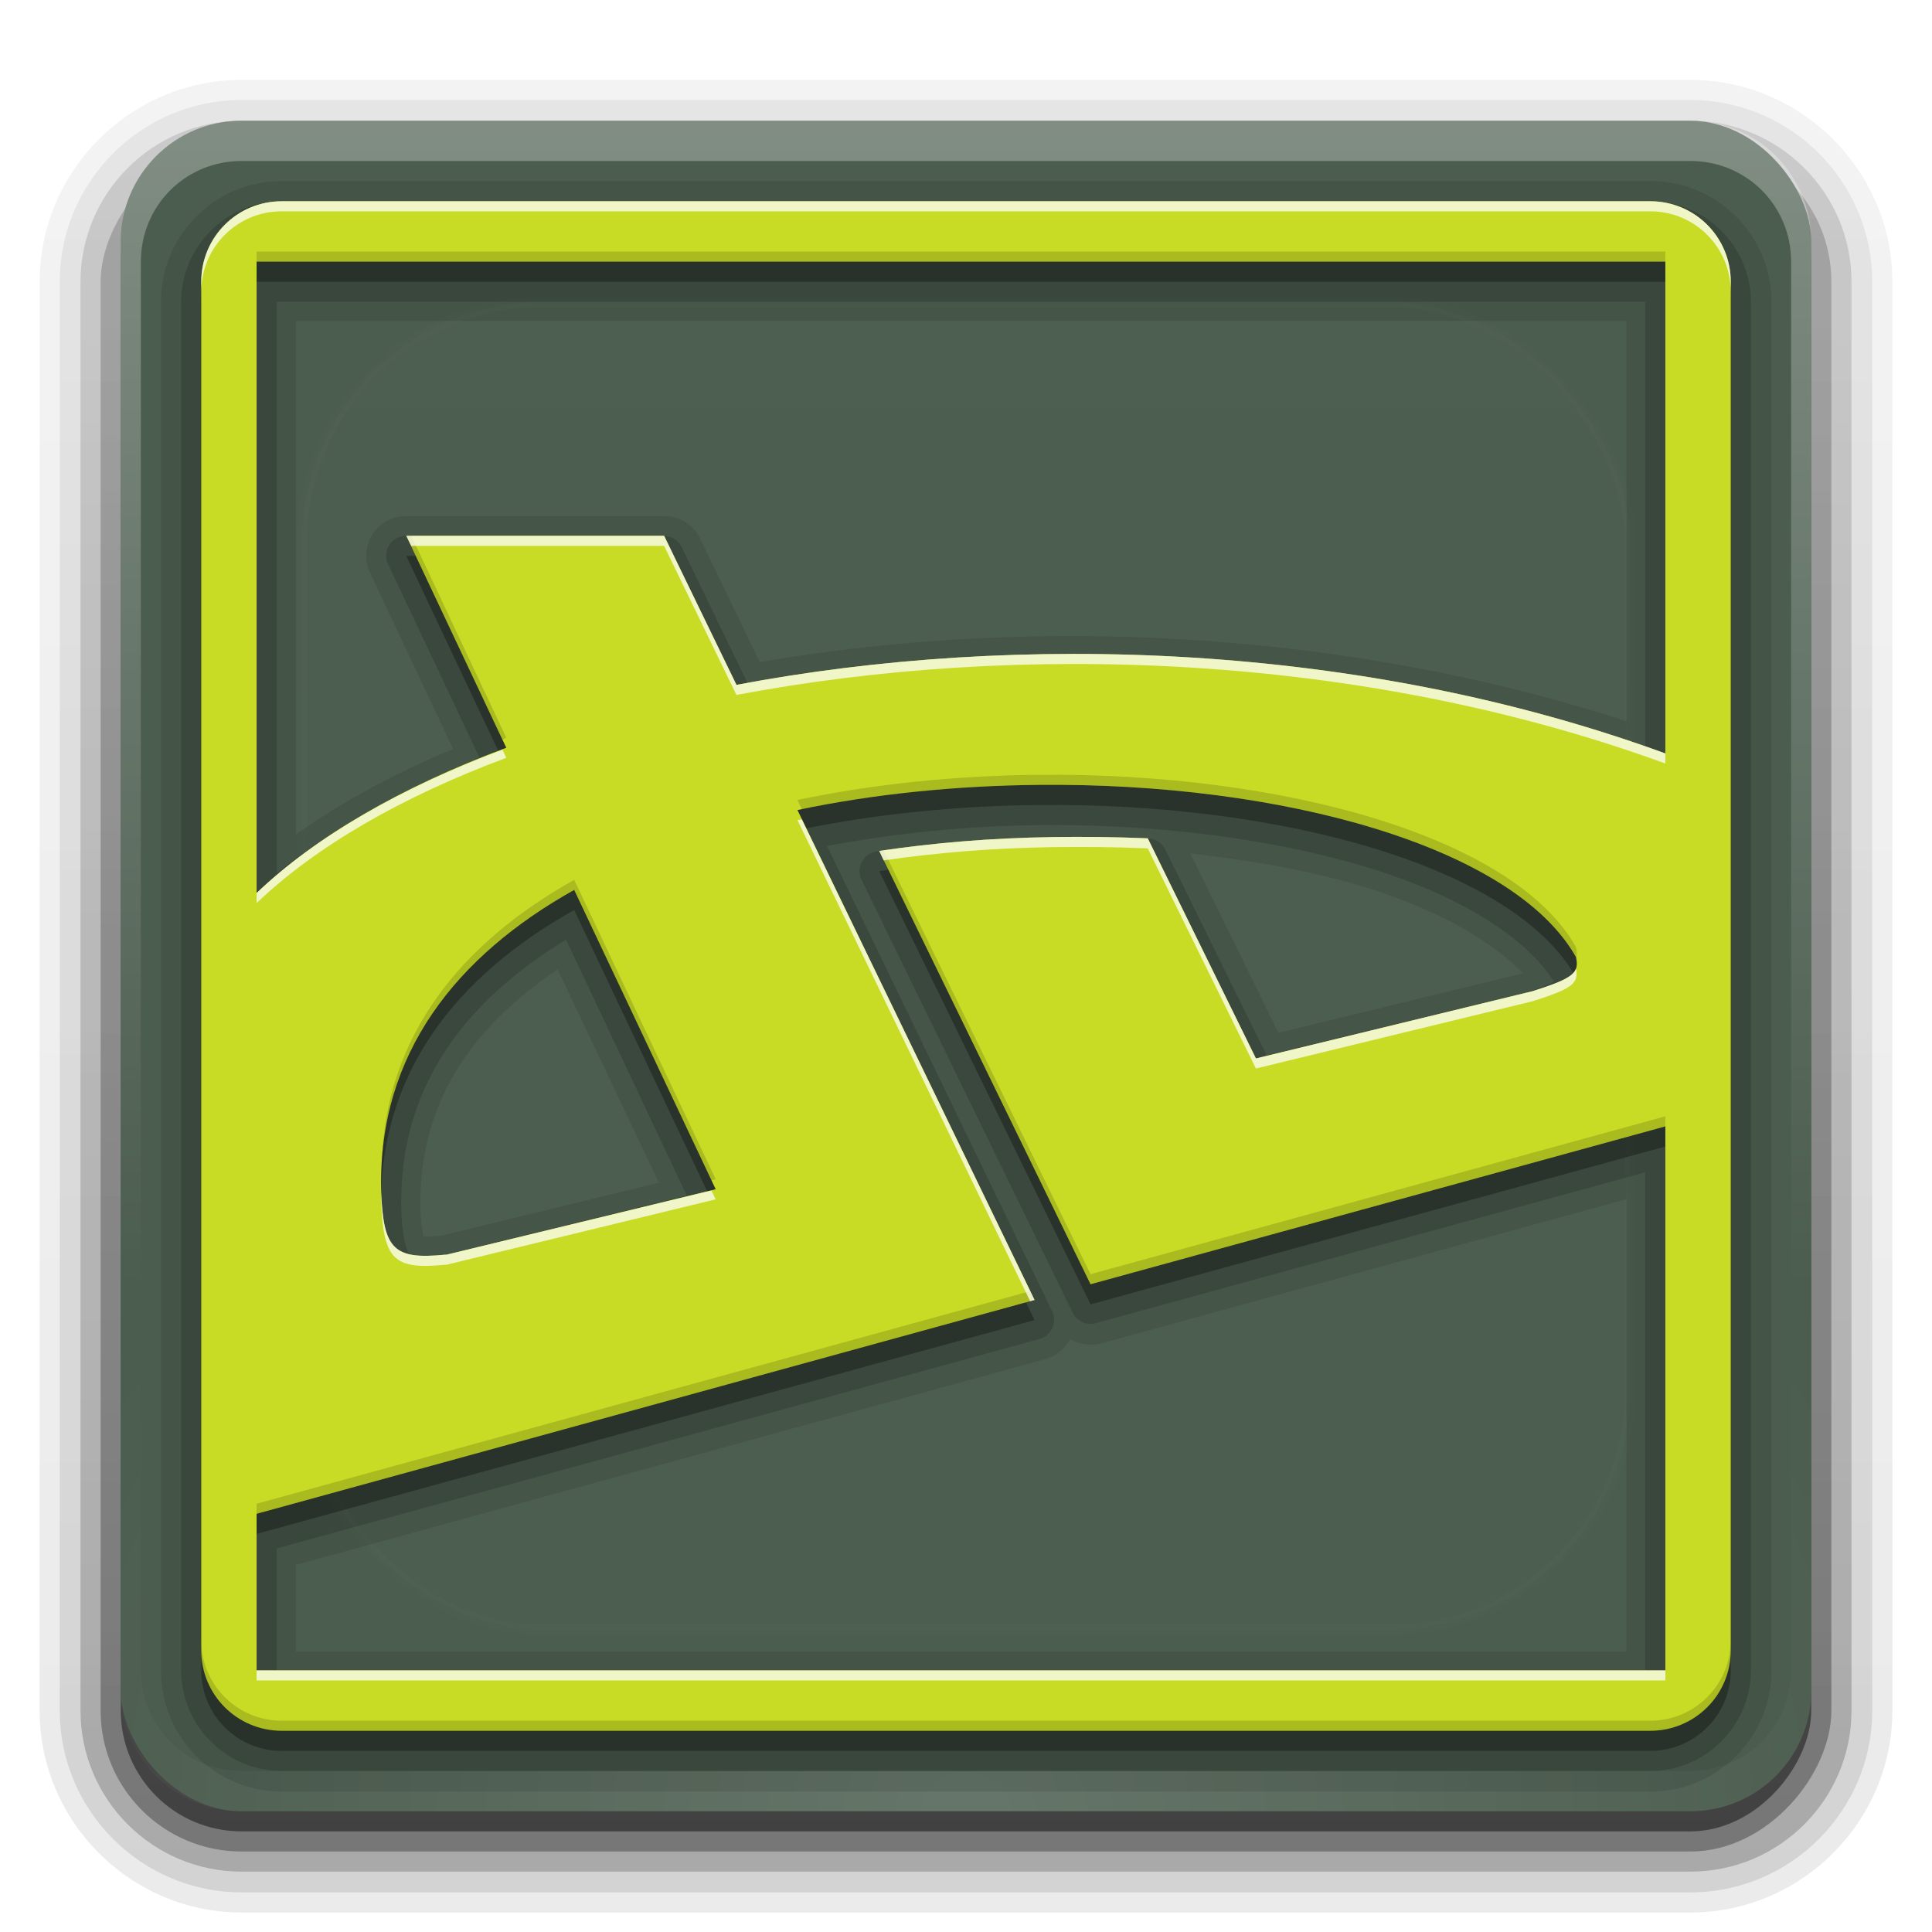 <?xml version="1.0" encoding="utf8" standalone="no"?>
<!-- Created with Inkscape (http://www.inkscape.org/) --><svg height="96" id="svg2408" version="1.0" width="96" xmlns="http://www.w3.org/2000/svg" xmlns:svg="http://www.w3.org/2000/svg" xmlns:xlink="http://www.w3.org/1999/xlink">
<defs id="defs2410">
<linearGradient id="linearGradient3737">
<stop id="stop3739" offset="0" stop-color="#ffffff"/>
<stop id="stop3741" offset="1" stop-color="#ffffff" stop-opacity="0"/>
</linearGradient>
<linearGradient gradientUnits="userSpaceOnUse" id="linearGradient3188" x1="36.357" x2="36.357" xlink:href="#linearGradient3737" y1="6" y2="63.893"/>
<filter color-interpolation-filters="sRGB" height="1.384" id="filter3794" width="1.384" x="-0.192" y="-0.192">
<feGaussianBlur id="feGaussianBlur3796" stdDeviation="5.28"/>
</filter>
<linearGradient gradientUnits="userSpaceOnUse" id="linearGradient3613" x1="48" x2="48" xlink:href="#linearGradient3737" y1="20.221" y2="138.661"/>
<radialGradient cx="48" cy="90.172" fx="48" fy="90.172" gradientTransform="matrix(1.157,0,0,0.996,-7.551,0.197)" gradientUnits="userSpaceOnUse" id="radialGradient3619" r="42" xlink:href="#linearGradient3737"/>
<clipPath id="clipPath3613">
<rect fill="#ffffff" height="84" id="rect3615" rx="6" width="84" x="6" y="6"/>
</clipPath>
<linearGradient gradientTransform="matrix(1.006,0,0,0.994,100,0)" gradientUnits="userSpaceOnUse" id="ButtonShadow-0" x1="45.448" x2="45.448" y1="92.54" y2="7.017">
<stop id="stop3750-8" offset="0"/>
<stop id="stop3752-5" offset="1" stop-opacity="0.588"/>
</linearGradient>
<linearGradient gradientTransform="matrix(1.024,0,0,1.012,-1.143,-98.071)" gradientUnits="userSpaceOnUse" id="linearGradient3780" x1="32.251" x2="32.251" xlink:href="#ButtonShadow-0" y1="6.132" y2="90.239"/>
<linearGradient gradientTransform="matrix(1.024,0,0,1.012,-1.143,-98.071)" gradientUnits="userSpaceOnUse" id="linearGradient3772" x1="32.251" x2="32.251" xlink:href="#ButtonShadow-0" y1="6.132" y2="90.239"/>
<linearGradient gradientTransform="matrix(1.024,0,0,1.012,-1.143,-98.071)" gradientUnits="userSpaceOnUse" id="linearGradient3725" x1="32.251" x2="32.251" xlink:href="#ButtonShadow-0" y1="6.132" y2="90.239"/>
<linearGradient gradientTransform="translate(0,-97)" gradientUnits="userSpaceOnUse" id="linearGradient3721" x1="32.251" x2="32.251" xlink:href="#ButtonShadow-0" y1="6.132" y2="90.239"/>
<linearGradient gradientTransform="matrix(1.024,0,0,1.012,-1.143,-98.071)" gradientUnits="userSpaceOnUse" id="linearGradient3026" x1="32.251" x2="32.251" xlink:href="#ButtonShadow-0" y1="6.132" y2="90.239"/>
</defs>
<path d="m 272.979,41.317 0,0 z" id="path2943"/>
<path d="m 239.288,32.951 8.3e-4,0 -8.3e-4,0 z" id="path2941"/>
<path d="m 12,-95.031 c -5.511,0 -10.031,4.52 -10.031,10.031 l 0,71 c 0,5.511 4.52,10.031 10.031,10.031 l 72,0 c 5.511,0 10.031,-4.52 10.031,-10.031 l 0,-71 c 0,-5.511 -4.52,-10.031 -10.031,-10.031 l -72,0 z" fill="url(#linearGradient3026)" id="path3786" opacity="0.08" transform="scale(1,-1)"/>
<path d="m 12,-94.031 c -4.972,0 -9.031,4.06 -9.031,9.031 l 0,71 c 0,4.972 4.06,9.031 9.031,9.031 l 72,0 c 4.972,0 9.031,-4.06 9.031,-9.031 l 0,-71 c 0,-4.972 -4.06,-9.031 -9.031,-9.031 l -72,0 z" fill="url(#linearGradient3780)" id="path3778" opacity="0.1" transform="scale(1,-1)"/>
<path d="m 12,-93 c -4.409,0 -8,3.591 -8,8 l 0,71 c 0,4.409 3.591,8 8,8 l 72,0 c 4.409,0 8,-3.591 8,-8 l 0,-71 c 0,-4.409 -3.591,-8 -8,-8 l -72,0 z" fill="url(#linearGradient3772)" id="path3770" opacity="0.2" transform="scale(1,-1)"/>
<rect fill="url(#linearGradient3725)" height="85" id="rect3723" opacity="0.3" rx="7" transform="scale(1,-1)" width="86" x="5" y="-92"/>
<rect fill="url(#linearGradient3721)" height="84" id="rect3716" opacity="0.45" rx="6" transform="scale(1,-1)" width="84" x="6" y="-91"/>
<rect fill="#4b5d4f" height="84" id="rect2419" rx="6" width="84" x="6" y="6"/>
<path d="M 12,6 C 8.676,6 6,8.676 6,12 l 0,2 0,68 0,2 c 0,0.335 0.041,0.651 0.094,0.969 0.049,0.296 0.097,0.597 0.188,0.875 0.01,0.03 0.021,0.064 0.031,0.094 0.099,0.288 0.235,0.547 0.375,0.812 0.145,0.274 0.316,0.536 0.5,0.781 0.184,0.246 0.374,0.473 0.594,0.688 0.44,0.428 0.943,0.815 1.5,1.094 0.279,0.14 0.573,0.247 0.875,0.344 -0.256,-0.1 -0.487,-0.236 -0.719,-0.375 -0.007,-0.004 -0.024,0.004 -0.031,0 -0.032,-0.019 -0.062,-0.043 -0.094,-0.062 -0.12,-0.077 -0.231,-0.164 -0.344,-0.25 -0.106,-0.081 -0.213,-0.161 -0.312,-0.25 C 8.478,88.557 8.309,88.373 8.156,88.188 8.049,88.057 7.938,87.922 7.844,87.781 7.819,87.743 7.805,87.695 7.781,87.656 7.716,87.553 7.651,87.452 7.594,87.344 7.493,87.149 7.388,86.928 7.312,86.719 7.305,86.697 7.289,86.678 7.281,86.656 7.249,86.564 7.245,86.469 7.219,86.375 7.188,86.268 7.148,86.172 7.125,86.062 7.052,85.721 7,85.364 7,85 L 7,83 7,15 7,13 C 7,10.218 9.218,8 12,8 l 2,0 68,0 2,0 c 2.782,0 5,2.218 5,5 l 0,2 0,68 0,2 c 0,0.364 -0.052,0.721 -0.125,1.062 -0.044,0.207 -0.088,0.398 -0.156,0.594 -0.008,0.022 -0.023,0.041 -0.031,0.062 -0.063,0.174 -0.138,0.367 -0.219,0.531 -0.042,0.083 -0.079,0.17 -0.125,0.25 -0.055,0.097 -0.127,0.188 -0.188,0.281 -0.094,0.141 -0.205,0.276 -0.312,0.406 -0.143,0.174 -0.303,0.347 -0.469,0.5 -0.011,0.01 -0.02,0.021 -0.031,0.031 -0.138,0.126 -0.285,0.234 -0.438,0.344 -0.103,0.073 -0.204,0.153 -0.312,0.219 -0.007,0.004 -0.024,-0.004 -0.031,0 -0.232,0.139 -0.463,0.275 -0.719,0.375 0.302,-0.097 0.596,-0.204 0.875,-0.344 0.557,-0.279 1.06,-0.666 1.5,-1.094 0.22,-0.214 0.409,-0.442 0.594,-0.688 0.184,-0.246 0.355,-0.508 0.5,-0.781 0.14,-0.265 0.276,-0.525 0.375,-0.812 0.01,-0.031 0.021,-0.063 0.031,-0.094 0.09,-0.278 0.139,-0.579 0.188,-0.875 C 89.959,84.651 90,84.335 90,84 l 0,-2 0,-68 0,-2 C 90,8.676 87.324,6 84,6 L 12,6 z" fill="url(#linearGradient3188)" id="rect3728" opacity="0.3"/>
<path d="M 12,90 C 8.676,90 6,87.324 6,84 L 6,82 6,14 6,12 c 0,-0.335 0.041,-0.651 0.094,-0.969 0.049,-0.296 0.097,-0.597 0.188,-0.875 C 6.291,10.126 6.302,10.093 6.312,10.062 6.411,9.775 6.547,9.515 6.688,9.25 6.832,8.976 7.003,8.714 7.188,8.469 7.372,8.223 7.561,7.995 7.781,7.781 8.221,7.353 8.724,6.967 9.281,6.688 9.56,6.548 9.855,6.441 10.156,6.344 9.9,6.444 9.67,6.58 9.438,6.719 c -0.007,0.004 -0.024,-0.004 -0.031,0 -0.032,0.019 -0.062,0.043 -0.094,0.062 -0.12,0.077 -0.231,0.164 -0.344,0.25 -0.106,0.081 -0.213,0.161 -0.312,0.25 C 8.478,7.443 8.309,7.627 8.156,7.812 8.049,7.943 7.938,8.078 7.844,8.219 7.819,8.257 7.805,8.305 7.781,8.344 7.716,8.447 7.651,8.548 7.594,8.656 7.493,8.851 7.388,9.072 7.312,9.281 7.305,9.303 7.289,9.322 7.281,9.344 7.249,9.436 7.245,9.531 7.219,9.625 7.188,9.732 7.148,9.828 7.125,9.938 7.052,10.279 7,10.636 7,11 l 0,2 0,68 0,2 c 0,2.782 2.218,5 5,5 l 2,0 68,0 2,0 c 2.782,0 5,-2.218 5,-5 l 0,-2 0,-68 0,-2 C 89,10.636 88.948,10.279 88.875,9.938 88.831,9.731 88.787,9.54 88.719,9.344 88.711,9.322 88.695,9.303 88.688,9.281 88.625,9.108 88.549,8.914 88.469,8.75 88.427,8.667 88.39,8.58 88.344,8.5 88.289,8.403 88.217,8.312 88.156,8.219 88.062,8.078 87.951,7.943 87.844,7.812 87.701,7.638 87.541,7.466 87.375,7.312 87.364,7.302 87.355,7.291 87.344,7.281 87.205,7.156 87.059,7.047 86.906,6.938 86.804,6.864 86.702,6.784 86.594,6.719 c -0.007,-0.004 -0.024,0.004 -0.031,0 -0.232,-0.139 -0.463,-0.275 -0.719,-0.375 0.302,0.097 0.596,0.204 0.875,0.344 0.557,0.279 1.06,0.666 1.5,1.094 0.22,0.214 0.409,0.442 0.594,0.688 0.184,0.246 0.355,0.508 0.5,0.781 0.14,0.265 0.276,0.525 0.375,0.812 0.01,0.031 0.021,0.063 0.031,0.094 0.09,0.278 0.139,0.579 0.188,0.875 C 89.959,11.349 90,11.665 90,12 l 0,2 0,68 0,2 c 0,3.324 -2.676,6 -6,6 l -72,0 z" fill="url(#radialGradient3619)" id="path3615" opacity="0.15"/>
<rect clip-path="url(#clipPath3613)" fill="url(#linearGradient3613)" filter="url(#filter3794)" height="66" id="rect3171" opacity="0.1" rx="12" stroke="#ffffff" stroke-linecap="round" stroke-width="0.5" width="66" x="15" y="15"/>
<path d="m 14,8.031 c -3.275,0 -5.969,2.694 -5.969,5.969 l 0,68 c 0,3.275 2.694,5.969 5.969,5.969 l 68,0 c 3.275,0 5.969,-2.694 5.969,-5.969 l 0,-68 C 87.969,10.725 85.275,8.031 82,8.031 l -68,0 z m 0.719,6.938 66.062,0 0,19.875 C 66.478,30.202 50.955,29.644 37.75,31.906 L 34.781,25.75 A 1.972,1.972 0 0 0 33,24.656 l -12.812,0 a 1.972,1.972 0 0 0 -1.781,2.812 l 4.125,8.75 c -2.962,1.24 -5.551,2.652 -7.812,4.25 l 0,-25.5 z M 59.125,41.406 c 3.117,0.348 6.079,0.875 8.625,1.656 3.632,1.114 6.34,2.68 7.875,4.281 -0.047,0.016 -0.013,0.016 -0.062,0.031 L 63.5,50.312 59.125,41.406 z m -31.406,5.75 L 32.75,57.75 l -10.781,2.625 -0.031,0 c -0.479,0.047 -0.755,0.042 -0.938,0.031 0.127,0.103 -0.042,-0.143 -0.094,-1.312 -0.001,-0.028 0.001,-0.003 0,-0.031 -0.101,-5.258 2.523,-9.004 6.812,-11.906 z m 53.062,11.406 0,22.469 -66.062,0 0,-4.312 L 51.938,66.5 a 1.972,1.972 0 0 0 1.219,-1 1.972,1.972 0 0 0 1.562,0.219 l 26.062,-7.156 z" id="path4351" opacity="0.1" transform="matrix(1.001,0,0,1.001,-0.038,0.962)"/>
<path d="m 14,9 c -2.746,0 -5,2.254 -5,5 l 0,68 c 0,2.746 2.254,5 5,5 l 68,0 c 2.746,0 5,-2.254 5,-5 L 87,14 C 87,11.254 84.746,9 82,9 L 14,9 z m -0.25,5 68,0 0,22.125 C 67.029,31.063 50.748,30.518 37.156,32.969 L 33.875,26.188 A 0.988,0.988 0 0 0 33,25.625 l -12.812,0 a 0.988,0.988 0 0 0 -0.906,1.406 l 4.562,9.656 C 19.818,38.281 16.452,40.216 13.75,42.406 L 13.75,14 z m 37.844,26 c 5.952,-0.06 11.782,0.696 16.438,2.125 4.469,1.371 7.748,3.401 9.188,5.656 -0.155,0.083 -0.528,0.253 -1.281,0.5 l -0.031,0 c -0.039,0.013 -0.022,0.018 -0.062,0.031 L 62.938,51.438 57.906,41.219 a 0.988,0.988 0 0 0 -0.844,-0.562 c -1.688,-0.072 -3.261,-0.085 -4.75,-0.062 -3.185,0.047 -6.03,0.316 -8.781,0.719 a 0.988,0.988 0 0 0 -0.719,1.406 l 10.5,21.531 a 0.988,0.988 0 0 0 1.125,0.5 l 27.312,-7.5 0,24.75 -68,0 0,-6.062 37.906,-10.406 a 0.988,0.988 0 0 0 0.625,-1.375 l -11.188,-23.125 c 3.422,-0.634 6.957,-0.996 10.5,-1.031 z m -23.469,5.688 6,12.719 -12,2.938 -0.156,0.031 c -0.568,0.053 -1.02,0.037 -1.281,0 -0.274,-0.039 -0.322,-0.072 -0.375,-0.125 -0.105,-0.106 -0.324,-0.726 -0.375,-2.156 -0.128,-6.029 3.095,-10.288 8.188,-13.406 z" id="path4346" opacity="0.15" transform="translate(0,1)"/>
<path d="m 14,10 c -2.216,0 -4,1.784 -4,4 l 0,68 c 0,2.216 1.784,4 4,4 l 68,0 c 2.216,0 4,-1.784 4,-4 l 0,-68 c 0,-2.216 -1.784,-4 -4,-4 l -68,0 z m -1.25,3 70,0 0,24.438 C 67.639,31.922 50.561,31.387 36.594,34.031 L 33,26.625 l -12.812,0 4.969,10.531 C 19.958,39.093 15.691,41.561 12.75,44.375 L 12.75,13 z m 38.844,26 c 12.084,-0.121 23.618,3.054 26.719,8.562 0.165,0.802 -0.133,1.044 -2.156,1.688 l -13.75,3.344 -5.375,-10.938 c -1.667,-0.071 -3.247,-0.084 -4.719,-0.062 -3.142,0.047 -5.912,0.29 -8.625,0.688 l 10.5,21.531 28.562,-7.844 0,27.031 -70,0 0,-7.781 38.656,-10.625 L 39.625,40.25 C 43.486,39.438 47.566,39.04 51.594,39 z m -23.062,5.219 7.031,14.875 -13.375,3.25 -0.062,0 C 19.545,62.599 19.043,62.093 18.938,59.125 18.794,52.343 22.688,47.486 28.531,44.219 z" id="path4342" opacity="0.3" transform="translate(0,1)"/>
<path d="m 14,10 c -2.216,0 -4,1.784 -4,4 l 0,68 c 0,2.216 1.784,4 4,4 l 68,0 c 2.216,0 4,-1.784 4,-4 l 0,-68 c 0,-2.216 -1.784,-4 -4,-4 l -68,0 z m -1.25,3 70,0 0,24.438 C 67.639,31.922 50.561,31.387 36.594,34.031 L 33,26.625 l -12.812,0 4.969,10.531 C 19.958,39.093 15.691,41.561 12.75,44.375 L 12.75,13 z m 38.844,26 c 12.084,-0.121 23.618,3.054 26.719,8.562 0.165,0.802 -0.133,1.044 -2.156,1.688 l -13.75,3.344 -5.375,-10.938 c -1.667,-0.071 -3.247,-0.084 -4.719,-0.062 -3.142,0.047 -5.912,0.29 -8.625,0.688 l 10.5,21.531 28.562,-7.844 0,27.031 -70,0 0,-7.781 38.656,-10.625 L 39.625,40.25 C 43.486,39.438 47.566,39.04 51.594,39 z m -23.062,5.219 7.031,14.875 -13.375,3.25 -0.062,0 C 19.545,62.599 19.043,62.093 18.938,59.125 18.794,52.343 22.688,47.486 28.531,44.219 z" fill="#c8dc25" id="rect2934"/>
<path d="M 12.75 12.5 L 12.75 13 L 82.75 13 L 82.75 12.5 L 12.75 12.5 z M 20.188 26.625 L 24.969 36.75 C 25.035 36.725 25.09 36.681 25.156 36.656 L 20.438 26.625 L 20.188 26.625 z M 51.594 38.5 C 47.566 38.54 43.486 38.938 39.625 39.75 L 39.844 40.219 C 43.642 39.437 47.64 39.04 51.594 39 C 63.678 38.879 75.212 42.054 78.312 47.562 C 78.317 47.584 78.309 47.604 78.312 47.625 C 78.371 47.465 78.36 47.292 78.312 47.062 C 75.212 41.554 63.678 38.379 51.594 38.5 z M 43.906 42.25 C 43.834 42.26 43.759 42.271 43.688 42.281 L 54.188 63.812 L 82.75 55.969 L 82.75 55.469 L 54.188 63.312 L 43.906 42.25 z M 28.531 43.719 C 22.907 46.863 19.119 51.486 18.969 57.875 C 19.299 51.741 23.053 47.281 28.531 44.219 L 35.344 58.656 L 35.562 58.594 L 28.531 43.719 z M 51.188 64.156 L 12.75 74.719 L 12.75 75.219 L 51.406 64.594 L 51.188 64.156 z M 10 81.5 L 10 82 C 10 84.216 11.784 86 14 86 L 82 86 C 84.216 86 86 84.216 86 82 L 86 81.5 C 86 83.716 84.216 85.5 82 85.5 L 14 85.5 C 11.784 85.5 10 83.716 10 81.5 z " id="path4330" opacity="0.15"/>
<path d="M 14 10 C 11.784 10 10 11.784 10 14 L 10 14.5 C 10 12.284 11.784 10.5 14 10.5 L 82 10.5 C 84.216 10.5 86 12.284 86 14.5 L 86 14 C 86 11.784 84.216 10 82 10 L 14 10 z M 20.188 26.625 L 20.438 27.125 L 33 27.125 L 36.594 34.531 C 50.561 31.887 67.639 32.422 82.75 37.938 L 82.75 37.438 C 67.639 31.922 50.561 31.387 36.594 34.031 L 33 26.625 L 20.188 26.625 z M 24.969 37.25 C 19.86 39.176 15.653 41.597 12.75 44.375 L 12.75 44.875 C 15.691 42.061 19.958 39.593 25.156 37.656 L 24.969 37.25 z M 39.844 40.719 C 39.772 40.733 39.696 40.735 39.625 40.75 L 51.188 64.656 L 51.406 64.594 L 39.844 40.719 z M 52.312 41.594 C 49.17 41.64 46.4 41.884 43.688 42.281 L 43.906 42.75 C 46.55 42.371 49.253 42.139 52.312 42.094 C 53.785 42.072 55.364 42.085 57.031 42.156 L 62.406 53.094 L 76.156 49.75 C 78.124 49.124 78.448 48.875 78.312 48.125 C 78.167 48.524 77.599 48.791 76.156 49.25 L 62.406 52.594 L 57.031 41.656 C 55.364 41.585 53.785 41.572 52.312 41.594 z M 35.344 59.156 L 22.188 62.344 L 22.125 62.344 C 19.595 62.594 19.056 62.098 18.938 59.281 C 18.938 59.397 18.935 59.509 18.938 59.625 C 19.043 62.593 19.545 63.099 22.125 62.844 L 22.188 62.844 L 35.562 59.594 L 35.344 59.156 z M 12.75 83 L 12.75 83.5 L 82.75 83.5 L 82.75 83 L 12.75 83 z " fill="#ffffff" id="path4335" opacity="0.75"/>
</svg>
